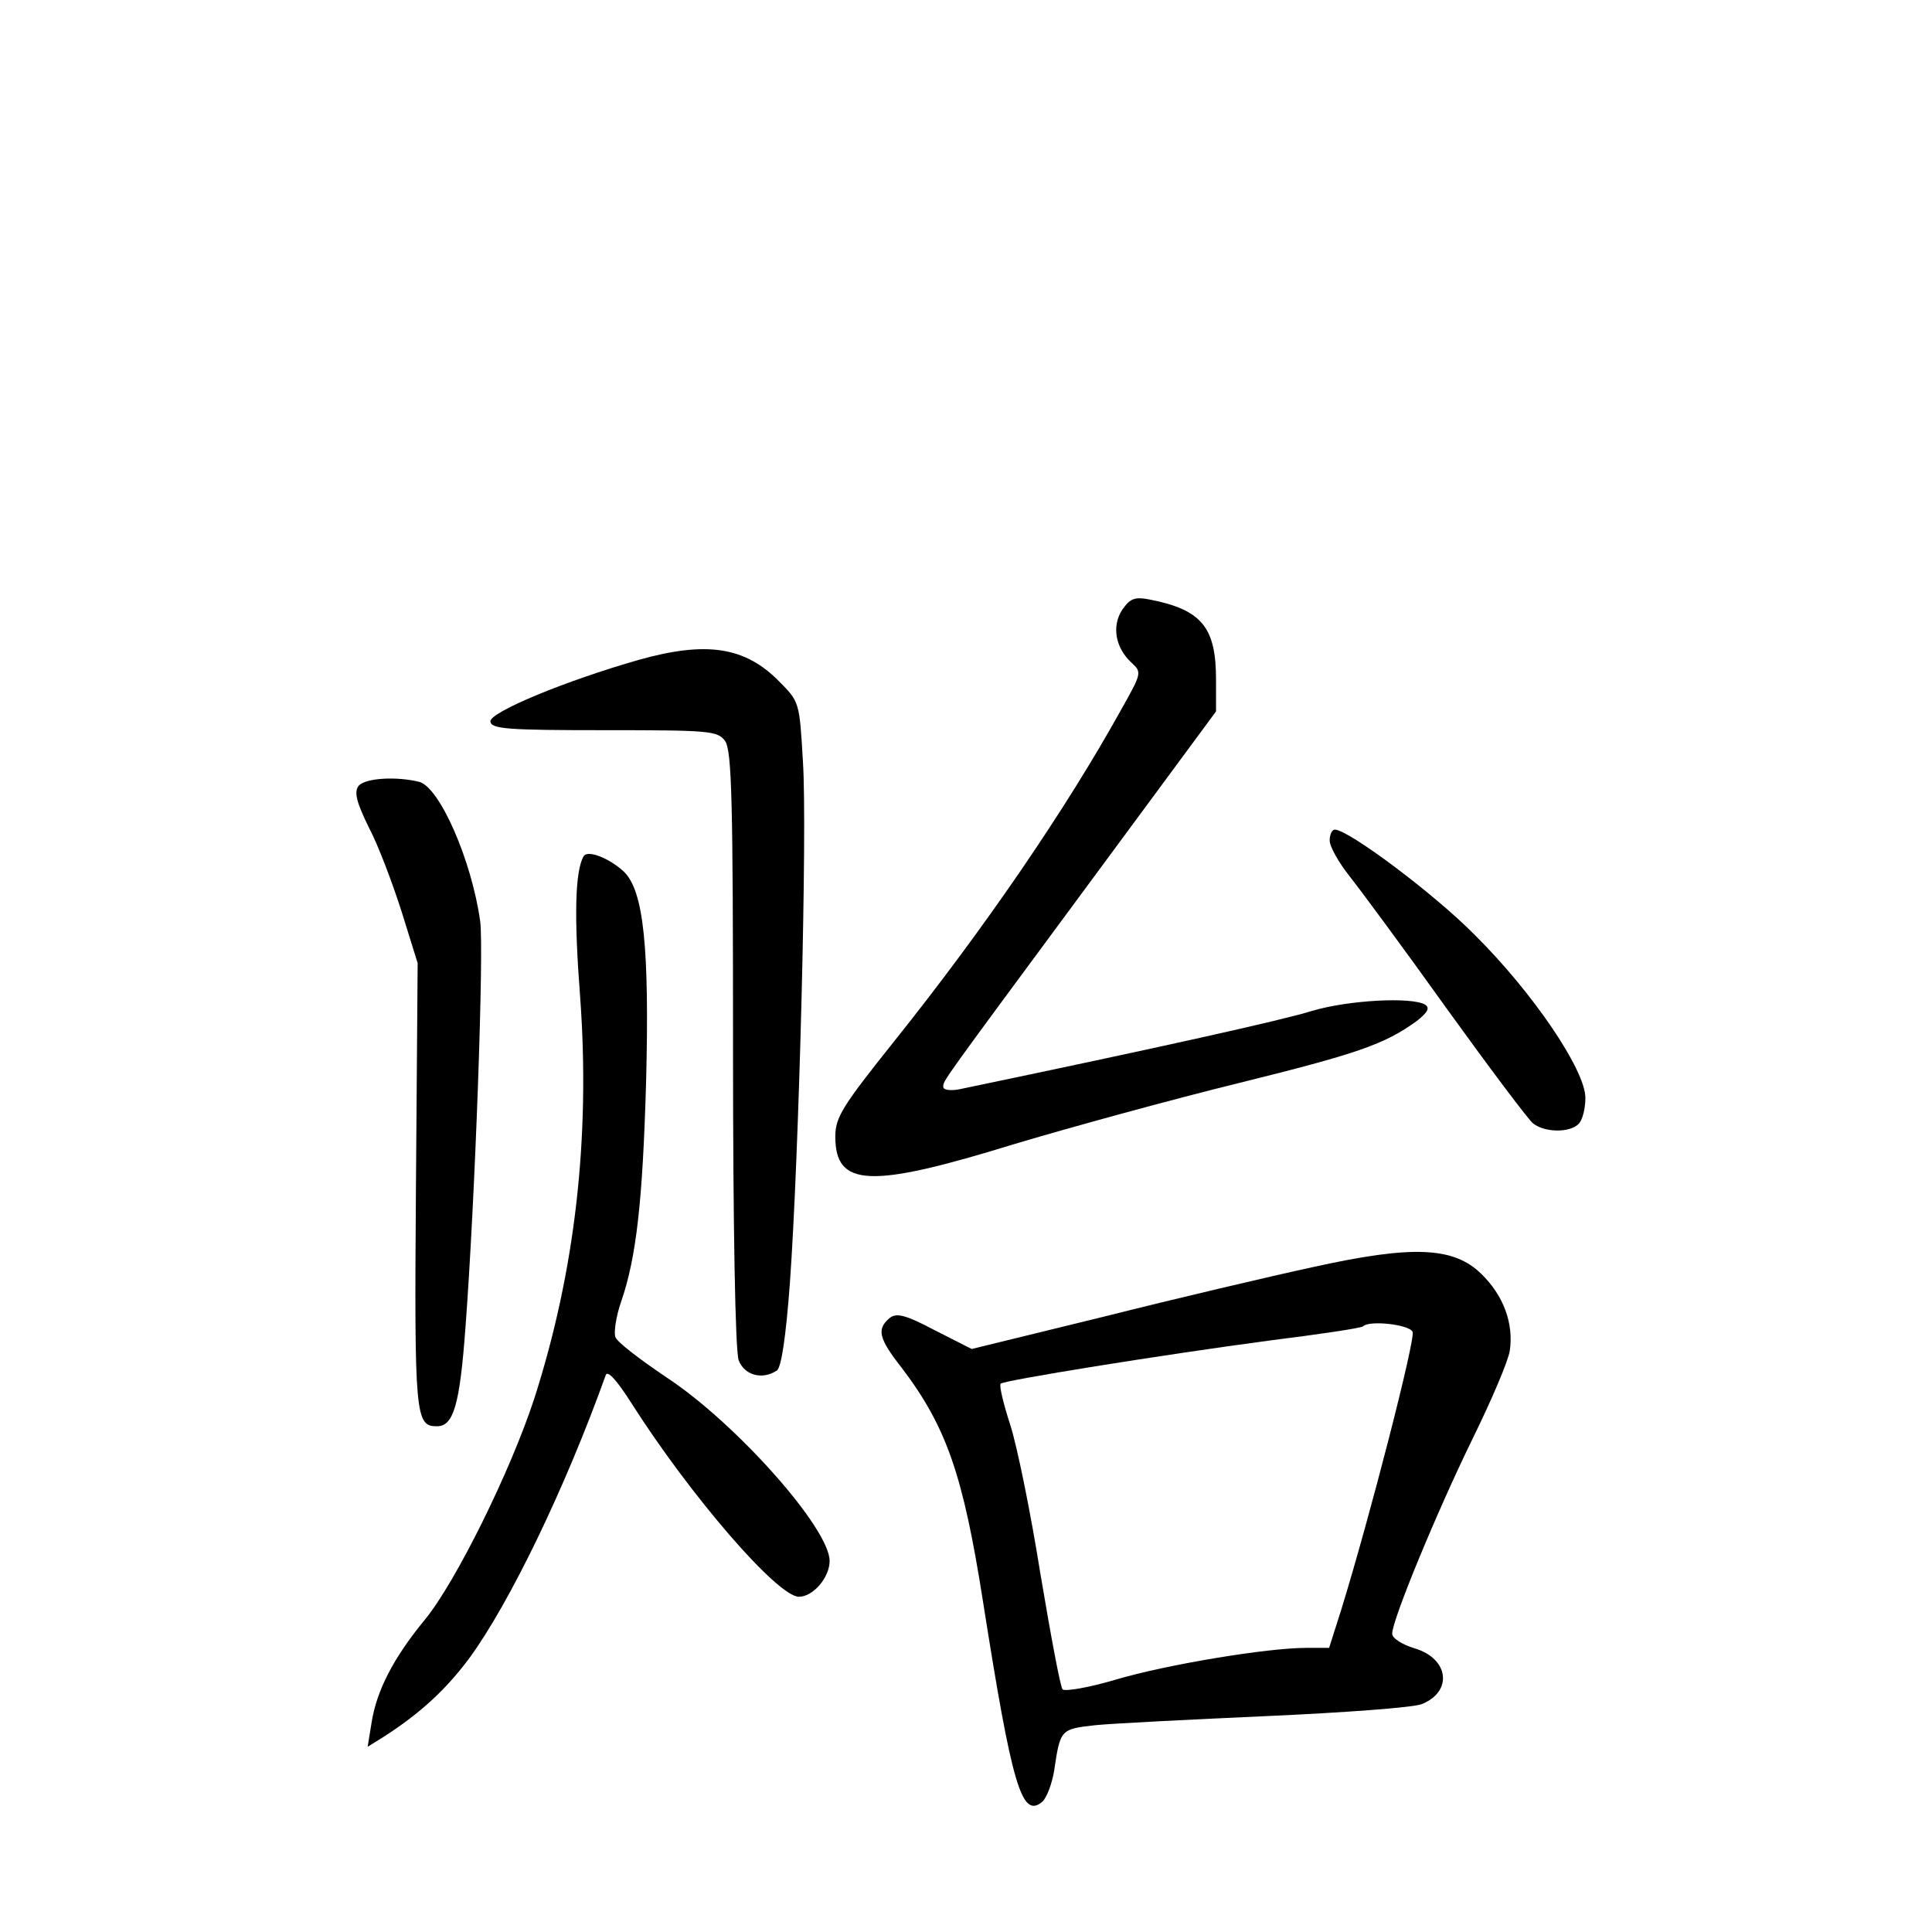 <?xml version="1.0" standalone="no"?>
<!DOCTYPE svg PUBLIC "-//W3C//DTD SVG 20010904//EN"
 "http://www.w3.org/TR/2001/REC-SVG-20010904/DTD/svg10.dtd">
<svg version="1.0" xmlns="http://www.w3.org/2000/svg"
 width="340pt" height="340pt" viewBox="0 0 340 340"
 preserveAspectRatio="xMidYMid meet">
<g transform="translate(0,340) scale(0.1,-0.1)"
fill="#000000" stroke="none">
<path d="M1975 2327 c-19 -29 -12 -67 16 -93 19 -17 18 -19 -18 -83 -97 -175
-240 -384 -399 -583 -91 -114 -104 -134 -104 -168 0 -89 60 -92 313 -14 100
30 279 79 397 108 210 52 256 68 313 109 19 15 24 23 15 29 -24 14 -135 8
-199 -11 -51 -16 -266 -64 -621 -138 -16 -3 -28 -1 -28 4 0 12 -8 0 263 367
l217 294 0 56 c0 92 -25 123 -117 141 -26 5 -34 2 -48 -18z"/>
<path d="M1125 2239 c-130 -37 -265 -93 -262 -109 2 -13 32 -15 200 -15 185 0
200 -1 213 -19 12 -17 14 -107 14 -542 0 -316 4 -533 10 -548 10 -26 41 -35
67 -18 8 5 16 59 23 153 16 219 31 801 23 919 -6 104 -6 105 -42 141 -60 61
-128 71 -246 38z"/>
<path d="M631 2017 c-8 -11 -4 -28 18 -73 17 -32 42 -99 58 -149 l28 -90 -3
-394 c-3 -405 -1 -421 37 -421 29 0 40 37 50 172 17 224 33 669 26 717 -15
107 -71 235 -107 245 -40 10 -95 7 -107 -7z"/>
<path d="M2340 1921 c0 -11 16 -39 35 -63 19 -24 96 -128 171 -233 75 -104
144 -196 152 -202 20 -16 64 -17 80 -1 7 7 12 27 12 46 0 49 -93 186 -195 287
-71 72 -222 185 -246 185 -5 0 -9 -9 -9 -19z"/>
<path d="M1027 1893 c-15 -26 -17 -106 -6 -248 18 -248 -9 -483 -81 -707 -42
-128 -138 -322 -192 -388 -56 -68 -85 -125 -94 -181 l-7 -43 29 18 c65 42 109
83 150 138 71 97 169 300 240 498 3 9 19 -8 45 -49 103 -162 257 -341 295
-341 25 0 54 34 54 63 0 57 -164 242 -287 323 -46 31 -87 62 -90 71 -3 8 1 36
10 62 27 78 38 178 44 386 6 236 -4 337 -39 371 -26 24 -64 39 -71 27z"/>
<path d="M2310 1170 c-74 -16 -240 -55 -367 -87 l-233 -57 -65 33 c-53 28 -68
31 -80 21 -22 -19 -19 -35 21 -86 80 -105 109 -190 144 -413 51 -324 68 -382
104 -352 8 7 17 31 21 54 11 74 11 74 73 81 31 3 167 10 302 16 135 6 257 15
272 21 55 22 48 80 -12 98 -23 7 -40 18 -40 26 0 24 78 213 141 342 33 67 63
137 66 156 7 48 -11 97 -50 135 -49 48 -121 51 -297 12z m176 -114 c5 -13 -75
-325 -126 -490 l-21 -66 -41 0 c-67 0 -244 -29 -335 -56 -47 -14 -89 -21 -93
-17 -4 4 -21 96 -39 203 -17 107 -41 225 -53 262 -12 37 -20 70 -17 73 7 6
279 50 474 76 88 11 162 22 164 25 11 11 82 3 87 -10z"/>
</g>
</svg>
